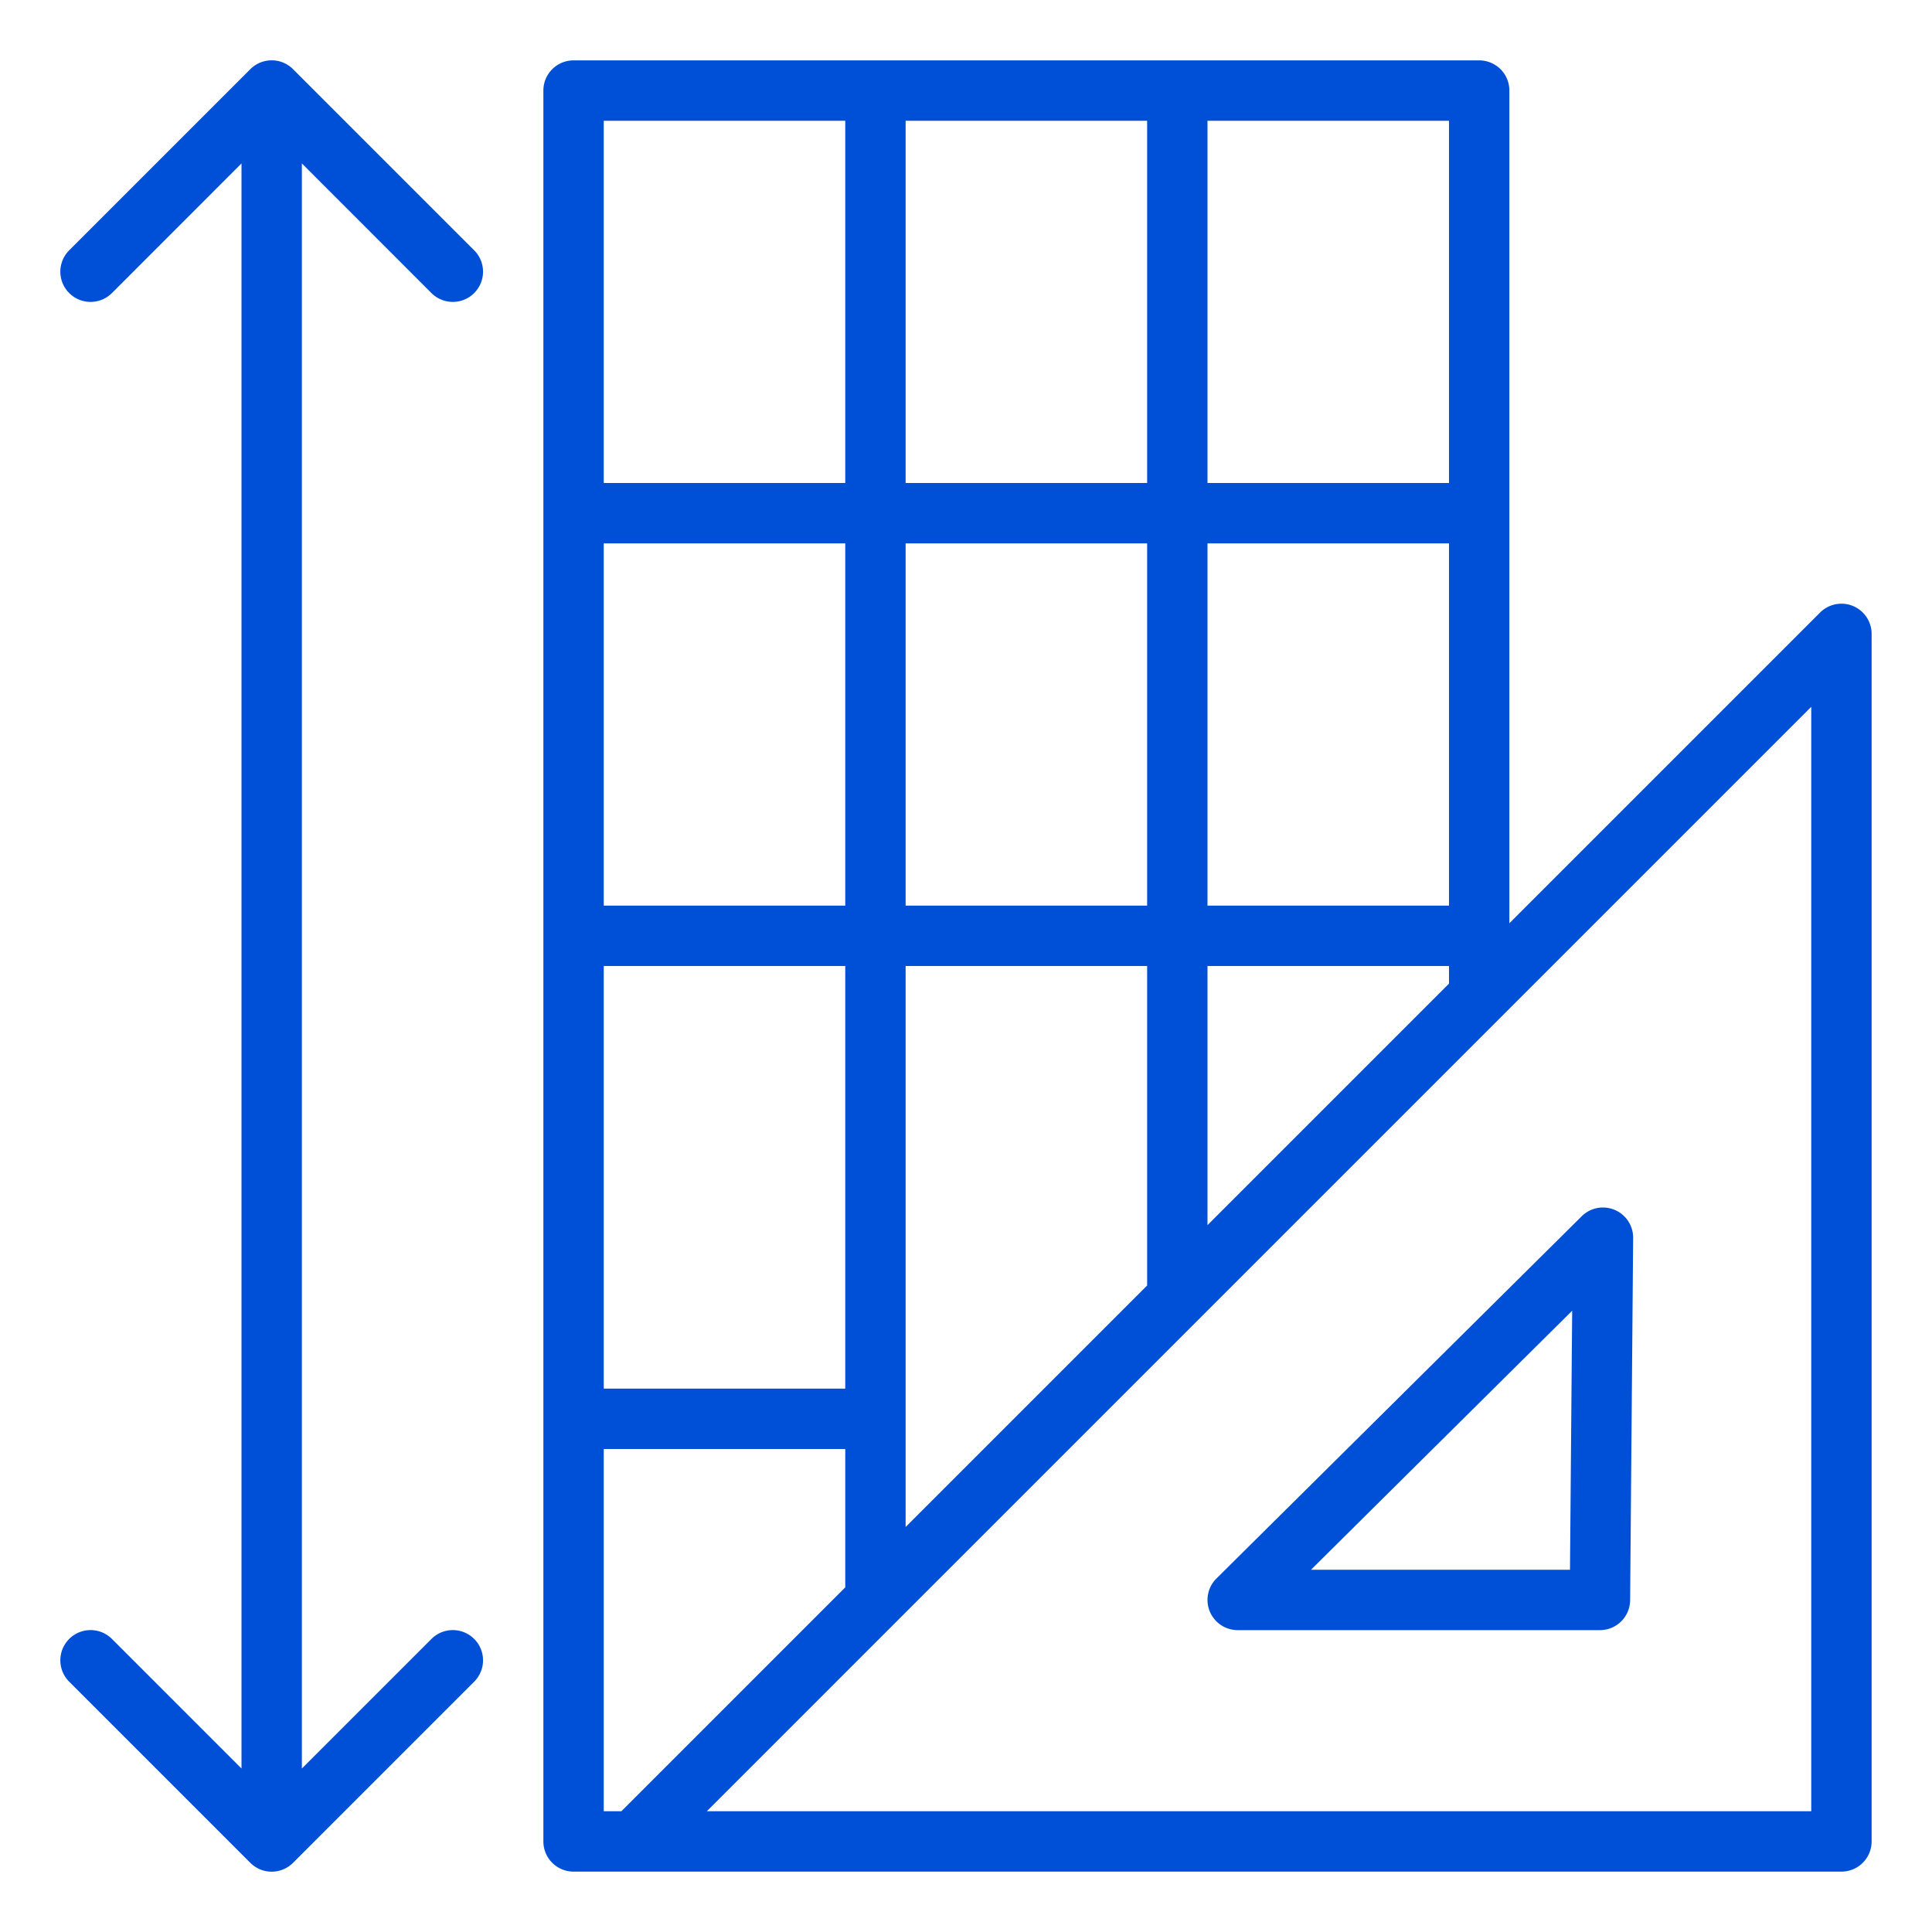 <svg xmlns="http://www.w3.org/2000/svg" width="32" height="32" viewBox="0 0 32 32">
    <path fill="#0050D7" fill-rule="evenodd" d="M24.5 1a.5.5 0 0 1 .5.5v13.792l5.146-5.146A.5.5 0 0 1 31 10.5v20a.5.5 0 0 1-.5.5h-21a.5.5 0 0 1-.5-.5v-29a.5.5 0 0 1 .5-.5h15zm-19.646.146l3 3a.5.5 0 1 1-.708.708L5 2.707v26.585l2.146-2.146a.5.5 0 0 1 .708.708l-3 3a.5.5 0 0 1-.708 0l-3-3a.5.5 0 0 1 .708-.708L4 29.292V2.707L1.854 4.854a.5.5 0 1 1-.708-.708l3-3a.5.5 0 0 1 .708 0zM14 24h-4v6h.292L14 26.292V24zm16-12.293L11.707 30H30V11.707zm-2.95 8.797l-.05 6a.5.5 0 0 1-.5.496h-6a.5.5 0 0 1-.352-.855l6.05-6a.5.5 0 0 1 .852.36zm-1.01 1.206L21.714 26h4.29l.036-4.29zM19 16h-4v9.292l4-4V16zm-5 0h-4v7h4v-7zm10 0h-4v4.292l4-4V16zM14 9h-4v6h4V9zm5 0h-4v6h4V9zm5 0h-4v6h4V9zM14 2h-4v6h4V2zm5 0h-4v6h4V2zm5 0h-4v6h4V2z"/>
</svg>
